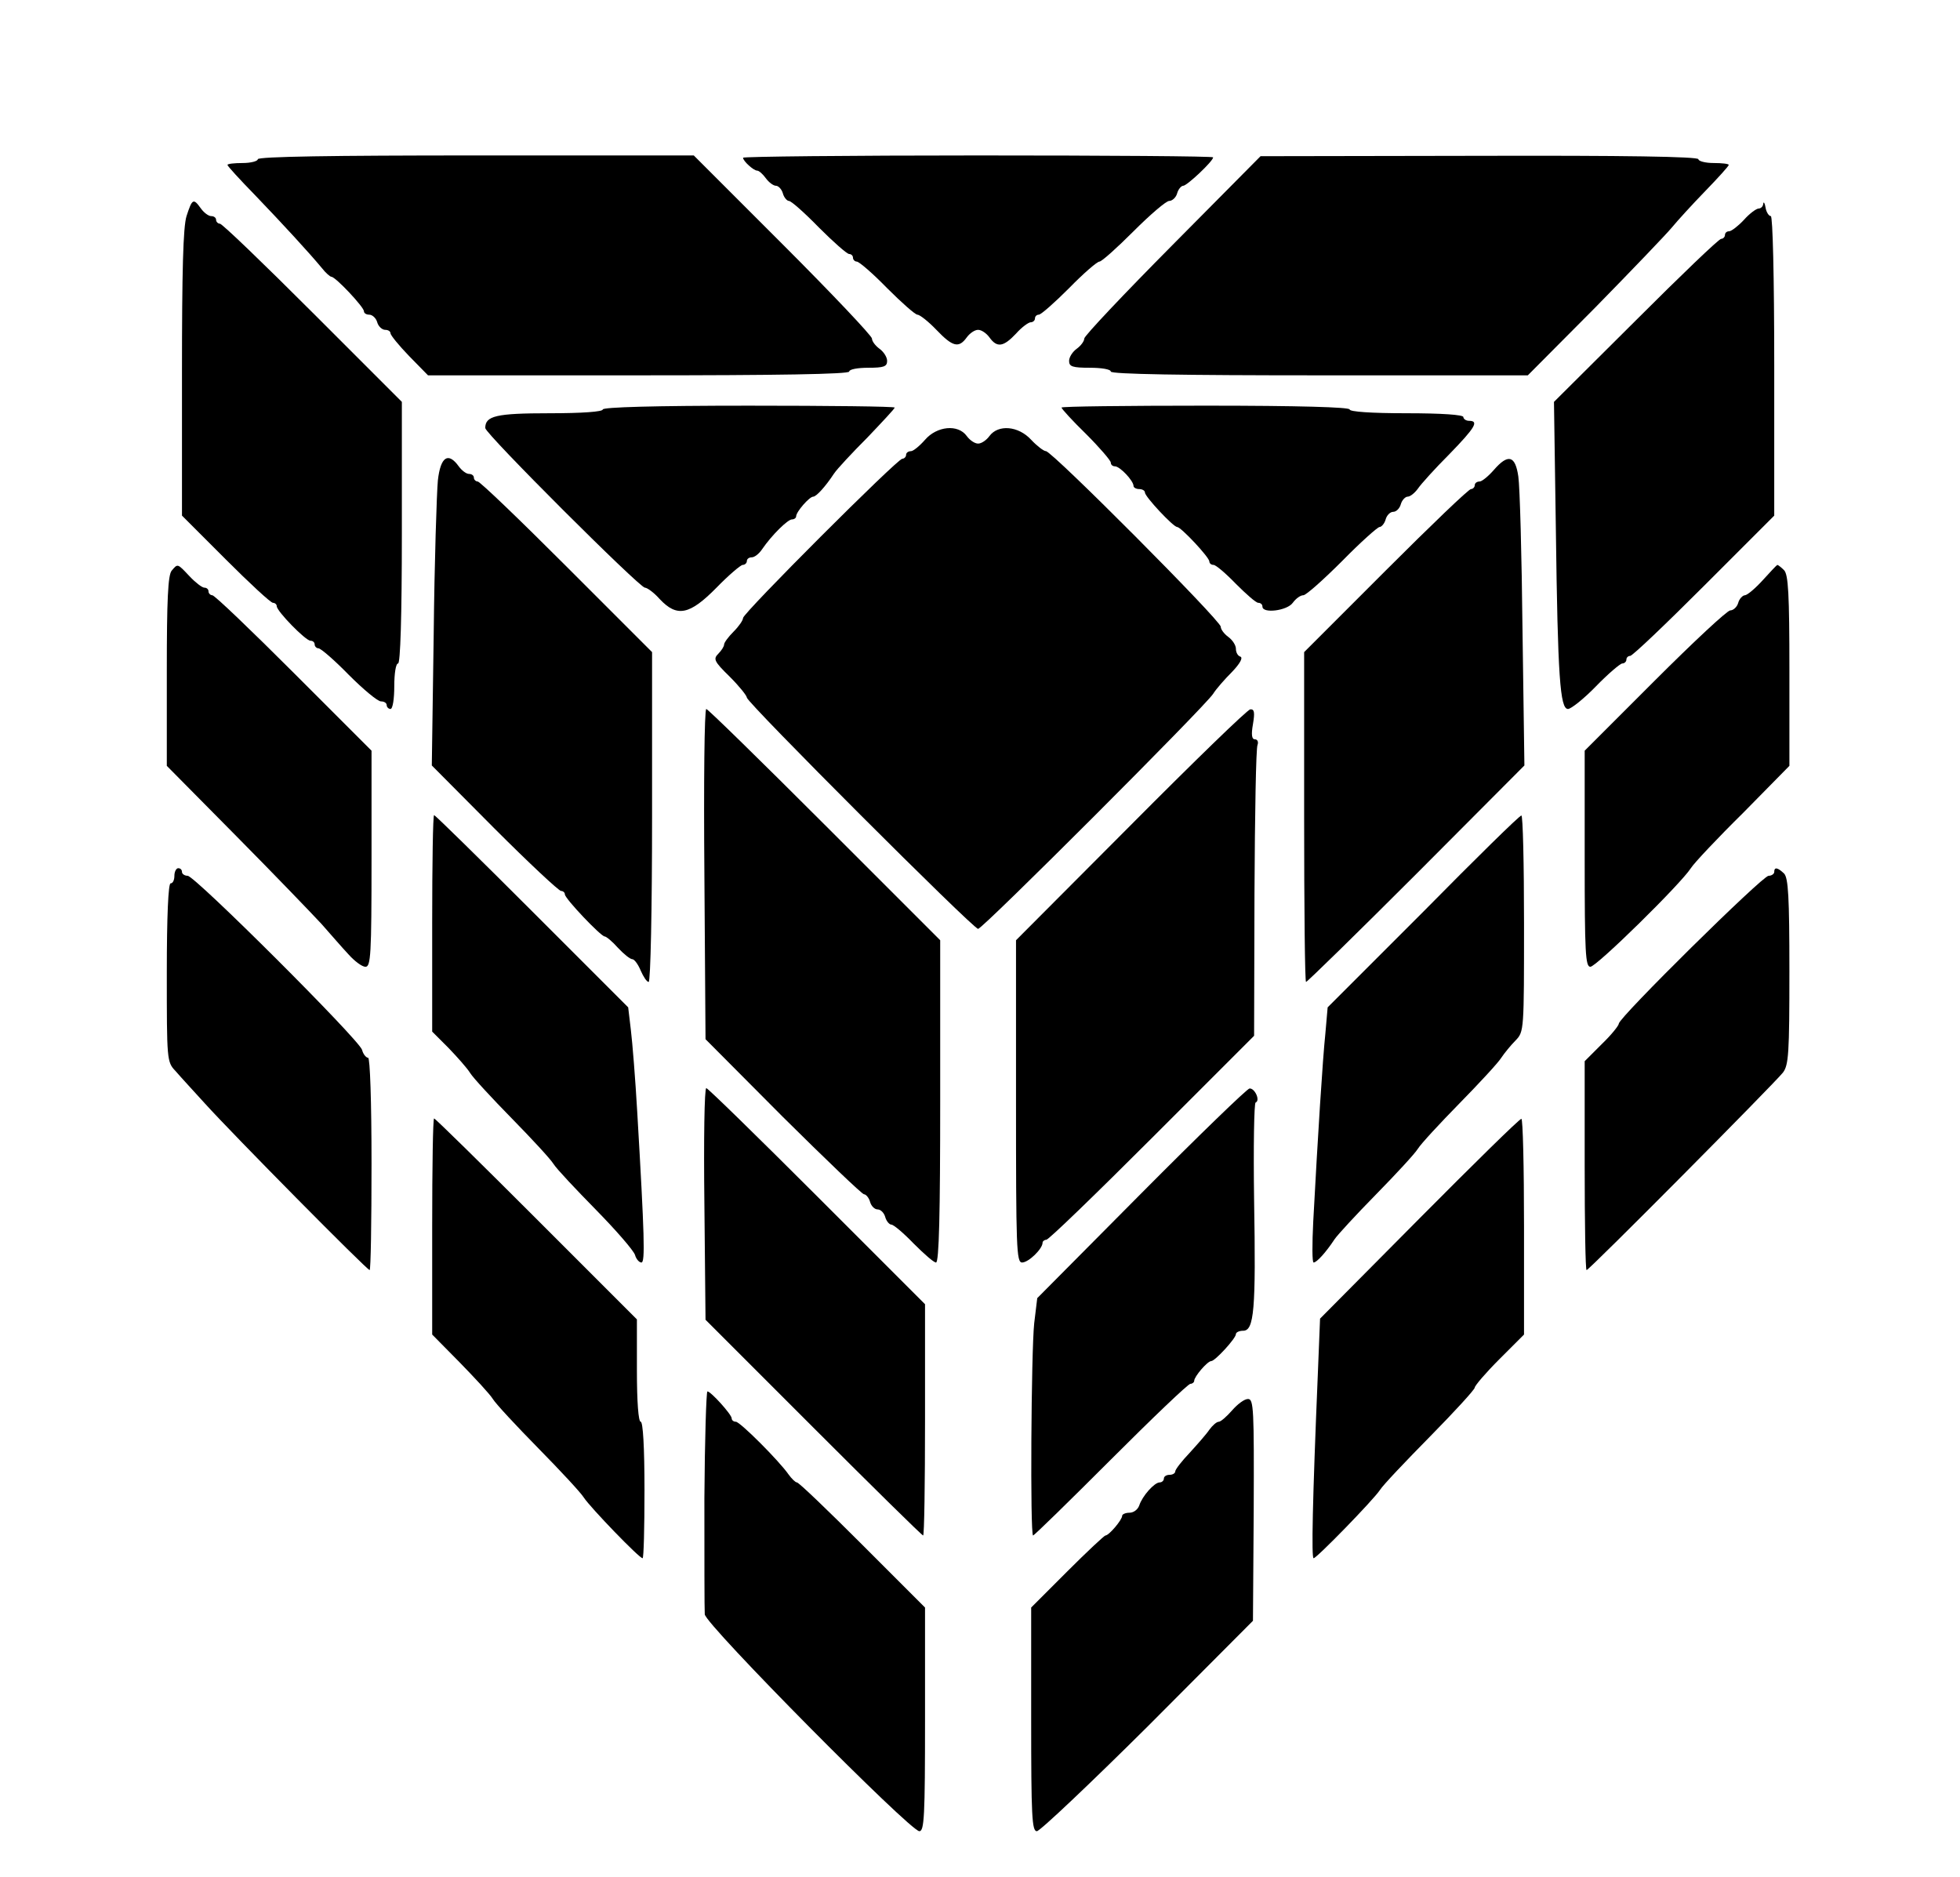<?xml version="1.0" standalone="no"?>
<!DOCTYPE svg PUBLIC "-//W3C//DTD SVG 20010904//EN"
 "http://www.w3.org/TR/2001/REC-SVG-20010904/DTD/svg10.dtd">
<svg version="1.0" xmlns="http://www.w3.org/2000/svg"
 width="517pt" height="495pt" viewBox="0 0 517 495"
 preserveAspectRatio="xMidYMid meet">

<g transform="translate(0,495) scale(0.1,-0.1)"
fill="#000000" stroke="none">
<path d="M680 4530 c0 -5 -18 -10 -40 -10 -22 0 -40 -2 -40 -5 0 -3 33 -39 73
-80 72 -75 142 -151 176 -192 10 -13 22 -23 25 -23 11 0 86 -80 86 -91 0 -5 6
-9 14 -9 8 0 18 -9 21 -20 3 -11 13 -20 21 -20 8 0 14 -4 14 -9 0 -5 22 -32
49 -60 l50 -51 555 0 c364 0 556 3 556 10 0 6 23 10 50 10 41 0 50 3 50 18 0
10 -9 24 -20 32 -11 8 -20 20 -20 27 0 7 -106 119 -235 248 l-235 235 -575 0
c-377 0 -575 -3 -575 -10z"/>
<path d="M1960 4534 c0 -9 28 -34 37 -34 5 0 15 -9 23 -20 8 -11 20 -20 27
-20 6 0 15 -9 18 -20 3 -11 11 -20 16 -20 6 0 41 -31 79 -70 38 -38 74 -70 80
-70 5 0 10 -4 10 -10 0 -5 5 -10 10 -10 6 0 42 -31 80 -70 38 -38 74 -70 80
-70 6 0 29 -18 50 -40 43 -45 59 -49 80 -20 8 11 21 20 30 20 9 0 22 -9 30
-20 20 -28 37 -25 70 10 15 17 33 30 39 30 6 0 11 5 11 10 0 6 5 10 10 10 6 0
42 32 80 70 38 39 74 70 80 70 6 0 46 36 90 80 44 44 86 80 94 80 8 0 18 9 21
20 3 11 11 20 16 20 10 0 79 65 79 75 0 3 -279 5 -620 5 -341 0 -620 -3 -620
-6z"/>
<path d="M3093 4304 c-128 -129 -233 -240 -233 -247 0 -7 -9 -19 -20 -27 -11
-8 -20 -22 -20 -32 0 -15 9 -18 55 -18 30 0 55 -4 55 -10 0 -7 190 -10 550
-10 l550 0 178 179 c97 99 188 194 202 211 14 17 53 60 88 96 34 35 62 66 62
69 0 3 -18 5 -40 5 -22 0 -40 5 -40 10 0 7 -199 10 -577 9 l-578 -1 -232 -234z"/>
<path d="M492 4380 c-9 -29 -12 -144 -12 -415 l0 -375 115 -115 c63 -63 119
-115 125 -115 5 0 10 -4 10 -9 0 -13 76 -91 89 -91 6 0 11 -4 11 -10 0 -5 5
-10 10 -10 6 0 42 -31 80 -70 38 -38 76 -70 85 -70 8 0 15 -4 15 -10 0 -5 5
-10 10 -10 6 0 10 27 10 60 0 33 4 60 10 60 6 0 10 122 10 345 l0 345 -235
235 c-129 129 -239 235 -245 235 -5 0 -10 5 -10 10 0 6 -6 10 -13 10 -7 0 -19
9 -27 20 -20 28 -23 26 -38 -20z"/>
<path d="M4651 4413 c0 -7 -6 -13 -12 -13 -6 0 -24 -13 -39 -30 -15 -16 -33
-30 -39 -30 -6 0 -11 -4 -11 -10 0 -5 -5 -10 -10 -10 -6 0 -107 -97 -225 -215
l-216 -215 5 -338 c5 -388 11 -472 32 -472 8 0 42 27 74 60 32 33 64 60 69 60
6 0 11 5 11 10 0 6 5 10 10 10 6 0 93 83 195 185 l185 185 0 395 c0 237 -4
395 -9 395 -5 0 -12 10 -14 23 -2 12 -5 16 -6 10z"/>
<path d="M1590 3870 c0 -6 -54 -10 -141 -10 -141 0 -169 -7 -169 -39 0 -15
407 -421 421 -421 6 0 24 -13 39 -30 46 -49 79 -42 150 30 32 33 64 60 69 60
6 0 11 5 11 10 0 6 6 10 13 10 7 0 19 9 27 21 26 38 68 79 79 79 6 0 11 4 11
8 0 12 35 52 45 52 8 0 32 26 55 61 8 12 48 55 88 95 39 41 72 76 72 79 0 3
-173 5 -385 5 -250 0 -385 -4 -385 -10z"/>
<path d="M2800 3875 c0 -3 29 -35 65 -70 36 -36 65 -70 65 -75 0 -6 5 -10 11
-10 13 0 49 -38 49 -52 0 -4 7 -8 15 -8 8 0 15 -4 15 -9 0 -11 75 -91 85 -91
10 0 85 -80 85 -91 0 -5 5 -9 11 -9 6 0 32 -22 59 -50 27 -27 53 -50 59 -50 6
0 11 -4 11 -10 0 -19 65 -11 80 10 8 11 20 20 28 20 7 0 53 41 102 90 49 50
94 90 99 90 5 0 13 9 16 20 3 11 12 20 20 20 8 0 17 9 20 20 3 11 12 20 18 20
7 0 19 10 27 21 8 12 45 53 83 91 68 70 79 88 52 88 -8 0 -15 5 -15 10 0 6
-57 10 -150 10 -93 0 -150 4 -150 10 0 6 -133 10 -380 10 -209 0 -380 -2 -380
-5z"/>
<path d="M2440 3790 c-14 -16 -31 -30 -37 -30 -7 0 -13 -4 -13 -10 0 -5 -5
-10 -10 -10 -13 0 -420 -407 -420 -420 0 -6 -11 -22 -25 -36 -14 -14 -25 -29
-25 -34 0 -5 -7 -16 -15 -24 -14 -14 -12 -20 30 -61 25 -25 45 -50 45 -55 0
-13 597 -610 610 -610 12 0 598 586 620 620 8 13 31 39 50 58 21 22 29 37 22
40 -7 2 -12 11 -12 21 0 9 -9 23 -20 31 -11 8 -20 20 -20 27 0 16 -445 463
-461 463 -6 0 -24 14 -39 30 -34 37 -87 41 -110 10 -8 -11 -21 -20 -30 -20 -9
0 -22 9 -30 20 -23 32 -79 26 -110 -10z"/>
<path d="M1155 3683 c-3 -32 -9 -214 -11 -405 l-5 -347 165 -166 c91 -91 170
-165 176 -165 5 0 10 -4 10 -9 0 -11 95 -111 105 -111 4 0 20 -13 35 -30 15
-16 32 -30 38 -30 5 0 15 -13 22 -30 7 -16 16 -30 21 -30 5 0 9 192 9 435 l0
435 -225 225 c-124 124 -229 225 -235 225 -5 0 -10 5 -10 10 0 6 -6 10 -13 10
-7 0 -19 9 -27 20 -28 39 -48 25 -55 -37z"/>
<path d="M3940 3710 c-14 -16 -31 -30 -37 -30 -7 0 -13 -4 -13 -10 0 -5 -5
-10 -10 -10 -6 0 -107 -97 -225 -215 l-215 -215 0 -435 c0 -239 2 -435 5 -435
3 0 134 128 291 285 l285 286 -5 357 c-2 196 -7 378 -11 405 -8 56 -27 61 -65
17z"/>
<path d="M453 3445 c-10 -11 -13 -78 -13 -265 l0 -250 183 -185 c100 -101 201
-206 225 -232 23 -26 55 -63 71 -80 16 -18 36 -33 45 -33 14 0 16 31 16 285
l0 285 -205 205 c-113 113 -209 205 -215 205 -5 0 -10 5 -10 10 0 6 -5 10 -11
10 -6 0 -24 14 -39 30 -32 34 -31 34 -47 15z"/>
<path d="M4650 3420 c-19 -21 -40 -39 -47 -40 -6 0 -15 -9 -18 -20 -3 -11 -13
-20 -21 -20 -8 0 -97 -83 -199 -185 l-185 -185 0 -285 c0 -249 2 -285 15 -285
16 0 238 218 265 260 8 13 70 79 138 146 l122 124 0 251 c0 204 -3 253 -14
265 -8 8 -16 14 -18 14 -2 -1 -19 -19 -38 -40z"/>
<path d="M1858 2644 l3 -435 204 -205 c113 -112 209 -204 214 -204 5 0 13 -9
16 -20 3 -11 12 -20 20 -20 8 0 17 -9 20 -20 3 -11 11 -20 16 -20 6 0 32 -22
59 -50 27 -27 53 -50 59 -50 8 0 11 131 11 425 l0 425 -305 305 c-168 168
-308 305 -312 305 -5 0 -7 -196 -5 -436z"/>
<path d="M2983 2774 l-303 -304 0 -425 c0 -386 1 -425 16 -425 17 0 54 36 54
52 0 4 5 8 10 8 6 0 131 121 279 269 l269 269 1 376 c1 207 4 383 8 391 3 8 0
15 -7 15 -8 0 -10 12 -5 40 5 30 4 40 -7 39 -7 0 -149 -138 -315 -305z"/>
<path d="M1140 2515 l0 -286 43 -43 c23 -24 49 -53 57 -66 8 -13 58 -67 110
-120 52 -53 102 -107 110 -120 8 -13 59 -67 112 -121 53 -54 99 -107 103 -119
3 -11 11 -20 17 -20 10 0 8 71 -11 395 -5 88 -13 187 -17 219 l-7 59 -253 253
c-140 140 -256 254 -259 254 -3 0 -5 -128 -5 -285z"/>
<path d="M3754 2545 l-252 -252 -6 -69 c-7 -66 -20 -271 -32 -496 -3 -60 -3
-108 1 -108 8 0 32 26 55 61 8 12 58 66 110 119 52 53 102 107 110 120 8 13
58 67 110 120 52 53 102 107 110 120 8 12 25 33 38 46 22 23 22 26 22 309 0
157 -3 285 -7 284 -5 0 -121 -114 -259 -254z"/>
<path d="M460 2640 c0 -11 -4 -20 -10 -20 -6 0 -10 -85 -10 -235 0 -231 0
-236 23 -260 12 -14 47 -52 77 -85 75 -83 428 -440 435 -440 3 0 5 126 5 280
0 167 -4 280 -9 280 -5 0 -13 9 -16 21 -9 28 -441 459 -460 459 -8 0 -15 5
-15 10 0 6 -4 10 -10 10 -5 0 -10 -9 -10 -20z"/>
<path d="M4680 2650 c0 -5 -7 -10 -15 -10 -16 0 -395 -374 -395 -390 0 -5 -20
-30 -45 -54 l-45 -45 0 -276 c0 -151 2 -275 5 -275 7 0 495 492 518 521 15 20
17 50 17 267 0 198 -3 246 -14 258 -17 16 -26 18 -26 4z"/>
<path d="M1858 1775 l3 -306 284 -284 c157 -157 287 -285 290 -285 3 0 5 137
5 305 l0 305 -285 285 c-157 157 -288 285 -292 285 -5 0 -7 -137 -5 -305z"/>
<path d="M3010 1802 l-274 -276 -8 -66 c-8 -74 -11 -560 -3 -560 3 0 95 90
205 200 110 110 204 200 210 200 5 0 10 4 10 8 0 11 35 52 45 52 10 0 65 60
65 71 0 5 9 9 19 9 29 0 34 54 29 345 -2 141 0 256 4 257 13 5 -2 38 -16 37
-6 0 -135 -125 -286 -277z"/>
<path d="M1140 1715 l0 -285 73 -74 c39 -40 79 -83 87 -96 8 -13 62 -71 120
-130 58 -59 112 -117 120 -130 17 -26 146 -160 155 -160 3 0 5 81 5 180 0 113
-4 180 -10 180 -6 0 -10 52 -10 135 l0 135 -265 265 c-146 146 -267 265 -270
265 -3 0 -5 -128 -5 -285z"/>
<path d="M3743 1735 l-261 -263 -6 -149 c-14 -334 -17 -483 -11 -483 8 0 157
153 175 180 8 13 68 76 133 142 64 65 117 123 117 128 0 5 29 39 65 75 l65 65
0 285 c0 157 -3 285 -7 284 -5 0 -126 -119 -270 -264z"/>
<path d="M1858 998 c0 -156 0 -293 1 -306 2 -27 542 -572 566 -572 13 0 15 39
15 295 l0 295 -165 165 c-91 91 -168 165 -173 165 -4 0 -14 10 -22 21 -25 36
-128 139 -139 139 -6 0 -11 4 -11 9 0 10 -55 71 -64 71 -3 0 -7 -127 -8 -282z"/>
<path d="M3250 1230 c-14 -16 -30 -30 -35 -30 -6 0 -17 -10 -25 -21 -8 -12
-32 -39 -52 -61 -21 -22 -38 -44 -38 -49 0 -5 -7 -9 -15 -9 -8 0 -15 -4 -15
-10 0 -5 -5 -10 -11 -10 -14 0 -46 -36 -54 -61 -4 -11 -15 -19 -26 -19 -10 0
-19 -4 -19 -8 0 -11 -35 -52 -44 -52 -3 0 -49 -43 -101 -95 l-95 -95 0 -295
c0 -256 2 -295 15 -295 8 0 140 125 293 277 l277 278 2 292 c1 266 0 293 -15
293 -10 0 -28 -14 -42 -30z"/>
</g>
</svg>
